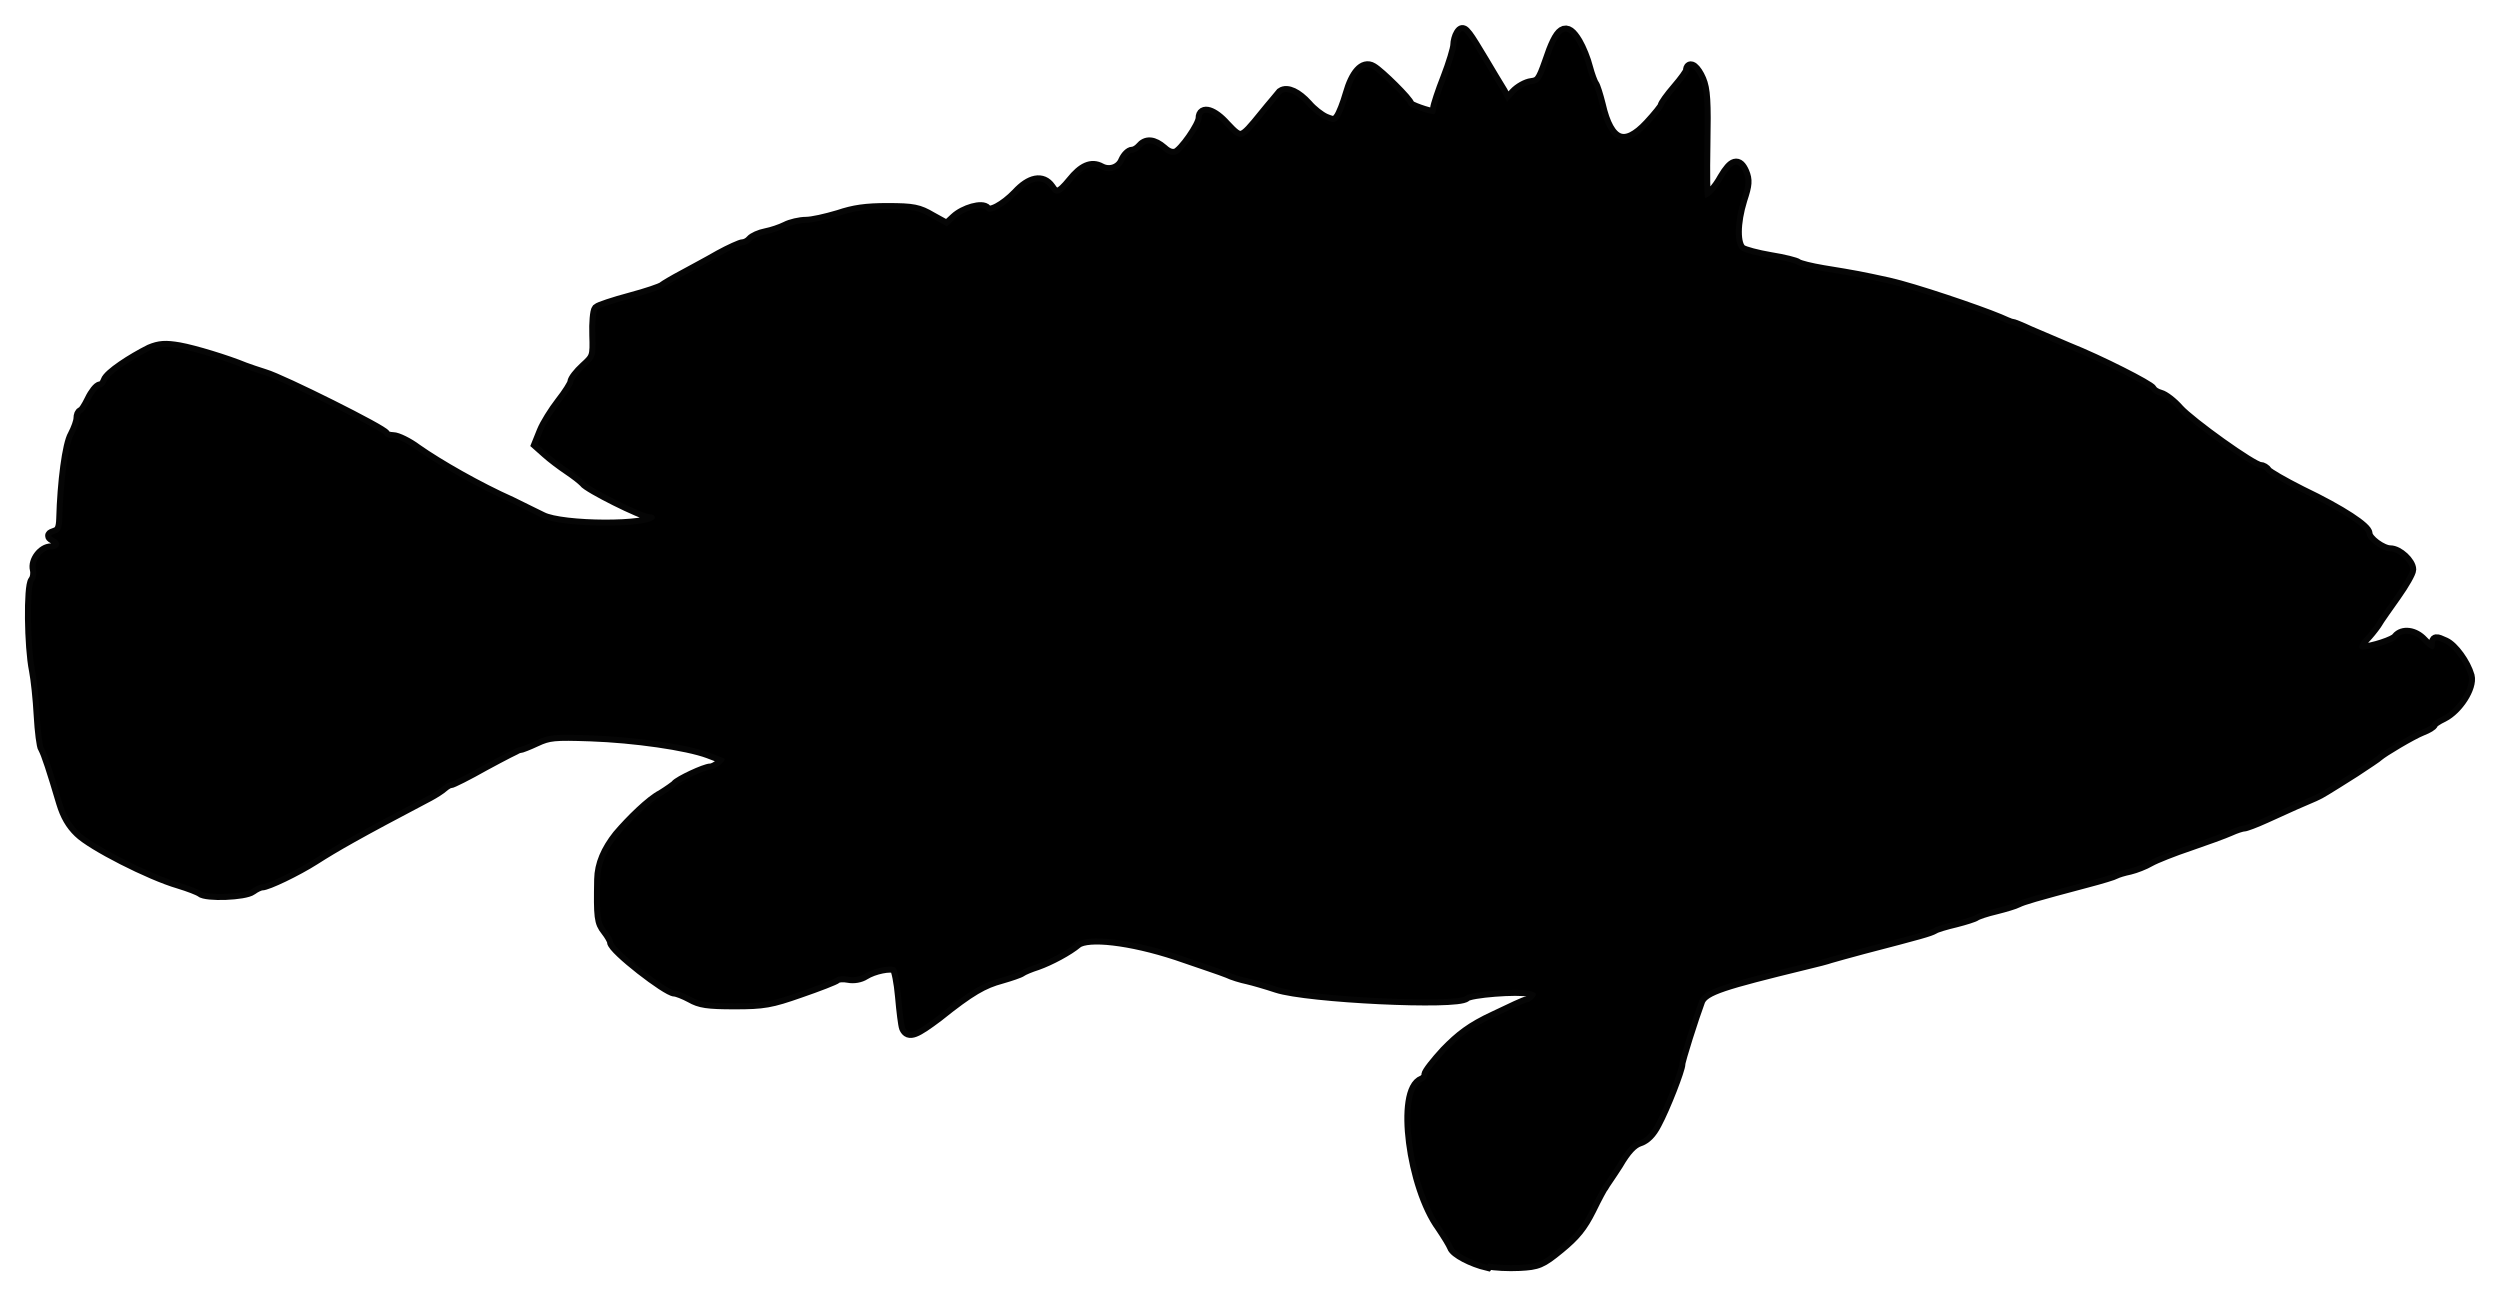 <?xml version="1.0" encoding="UTF-8" standalone="no"?>
<svg
   xmlns:dc="http://purl.org/dc/elements/1.1/"
   xmlns:cc="http://creativecommons.org/ns#"
   xmlns:rdf="http://www.w3.org/1999/02/22-rdf-syntax-ns#"
   xmlns:svg="http://www.w3.org/2000/svg"
   xmlns="http://www.w3.org/2000/svg"
   xmlns:sodipodi="http://sodipodi.sourceforge.net/DTD/sodipodi-0.dtd"
   xmlns:inkscape="http://www.inkscape.org/namespaces/inkscape"
   sodipodi:docname="groupyr-logo-large.svg"
   inkscape:version="1.0 (4035a4f, 2020-05-01)"
   id="svg8"
   version="1.1"
   viewBox="0 0 66.146 34.309"
   height="129.672"
   width="250">
  <defs
     id="defs2" />
  <sodipodi:namedview
     units="px"
     inkscape:window-maximized="0"
     inkscape:window-y="30"
     inkscape:window-x="15"
     inkscape:window-height="855"
     inkscape:window-width="1252"
     showgrid="false"
     inkscape:document-rotation="0"
     inkscape:current-layer="layer1"
     inkscape:document-units="mm"
     inkscape:cy="79.537152"
     inkscape:cx="160.9119"
     inkscape:zoom="2.4345633"
     inkscape:pageshadow="2"
     inkscape:pageopacity="0.0"
     borderopacity="1.0"
     bordercolor="#666666"
     pagecolor="#ffffff"
     id="base"
     fit-margin-top="2.5"
     fit-margin-right="2.5"
     fit-margin-bottom="2.5"
     fit-margin-left="2.5"
     lock-margins="true" />
  <g
     id="layer1"
     inkscape:groupmode="layer"
     inkscape:label="Layer 1"
     transform="translate(-50.138,-76.717)">
    <path
       id="path174"
       d="m 89.494,110.183 c -0.412,-0.096 -0.866,-0.336 -0.914,-0.481 -0.027,-0.076 -0.171,-0.309 -0.319,-0.529 -0.769,-1.058 -1.106,-3.607 -0.481,-3.847 0.067,-0.026 0.122,-0.099 0.122,-0.163 0,-0.064 0.224,-0.346 0.481,-0.625 0.38,-0.389 0.673,-0.625 1.298,-0.914 0.442,-0.213 0.817,-0.388 0.866,-0.388 0.044,0 0.126,-0.055 0.182,-0.123 0.084,-0.101 0.062,-0.133 -0.126,-0.18 -0.303,-0.076 -1.587,0.024 -1.683,0.133 -0.217,0.217 -4.184,0.028 -4.996,-0.238 -0.274,-0.091 -0.625,-0.192 -0.769,-0.225 -0.162,-0.033 -0.409,-0.108 -0.529,-0.167 -0.139,-0.059 -0.769,-0.269 -1.346,-0.468 -1.25,-0.411 -2.356,-0.529 -2.645,-0.317 -0.235,0.199 -0.721,0.458 -1.058,0.577 -0.182,0.058 -0.369,0.136 -0.415,0.172 -0.047,0.036 -0.294,0.12 -0.529,0.187 -0.481,0.13 -0.817,0.316 -1.683,1.01 -0.577,0.433 -0.769,0.529 -0.866,0.309 -0.025,-0.064 -0.072,-0.434 -0.105,-0.817 -0.034,-0.389 -0.101,-0.721 -0.15,-0.769 -0.121,-0.078 -0.577,0.014 -0.817,0.166 -0.114,0.074 -0.287,0.104 -0.431,0.075 -0.132,-0.026 -0.274,-0.016 -0.315,0.023 -0.042,0.039 -0.476,0.208 -0.962,0.375 -0.769,0.271 -0.962,0.304 -1.731,0.304 -0.721,0 -0.914,-0.032 -1.154,-0.169 -0.173,-0.093 -0.366,-0.168 -0.429,-0.168 -0.199,0 -1.635,-1.106 -1.635,-1.298 0,-0.045 -0.077,-0.18 -0.171,-0.3 -0.169,-0.214 -0.184,-0.333 -0.166,-1.346 0.007,-0.392 0.17,-0.769 0.475,-1.154 0.339,-0.399 0.866,-0.914 1.154,-1.058 0.186,-0.116 0.356,-0.237 0.38,-0.267 0.076,-0.1 0.769,-0.426 0.914,-0.426 0.127,0 0.422,-0.235 0.36,-0.287 -0.017,-0.014 -0.202,-0.088 -0.411,-0.164 -0.577,-0.215 -1.972,-0.413 -3.126,-0.453 -0.962,-0.033 -1.106,-0.018 -1.443,0.139 -0.205,0.096 -0.407,0.176 -0.448,0.176 -0.041,0 -0.443,0.209 -0.914,0.464 -0.451,0.255 -0.866,0.464 -0.914,0.464 -0.039,0 -0.123,0.048 -0.187,0.105 -0.063,0.058 -0.23,0.166 -0.371,0.241 -1.923,1.01 -2.501,1.346 -3.029,1.683 -0.481,0.306 -1.25,0.673 -1.395,0.673 -0.057,0.002 -0.177,0.059 -0.267,0.126 -0.181,0.137 -1.202,0.176 -1.346,0.051 -0.044,-0.04 -0.308,-0.141 -0.577,-0.223 -0.769,-0.223 -2.308,-1.01 -2.645,-1.346 -0.209,-0.2 -0.346,-0.44 -0.446,-0.769 -0.242,-0.817 -0.412,-1.346 -0.481,-1.443 -0.039,-0.05 -0.089,-0.449 -0.112,-0.866 -0.023,-0.437 -0.079,-0.962 -0.126,-1.202 -0.127,-0.625 -0.145,-2.212 -0.026,-2.356 0.054,-0.065 0.076,-0.203 0.05,-0.307 -0.058,-0.221 0.174,-0.529 0.402,-0.529 0.221,0 0.293,-0.177 0.113,-0.278 -0.15,-0.084 -0.15,-0.089 0.009,-0.145 0.123,-0.043 0.167,-0.141 0.174,-0.387 0.025,-0.962 0.157,-1.972 0.3,-2.212 0.086,-0.162 0.156,-0.361 0.156,-0.443 0,-0.082 0.028,-0.149 0.063,-0.15 0.035,0 0.136,-0.152 0.225,-0.337 0.088,-0.185 0.21,-0.337 0.268,-0.337 0.059,0 0.13,-0.073 0.159,-0.162 0.056,-0.176 0.673,-0.577 1.154,-0.817 0.248,-0.103 0.409,-0.114 0.769,-0.052 0.399,0.072 1.25,0.331 1.731,0.529 0.092,0.037 0.339,0.118 0.529,0.179 0.455,0.133 3.174,1.491 3.174,1.587 0.015,0.044 0.116,0.081 0.223,0.081 0.107,0 0.398,0.14 0.625,0.311 0.577,0.406 1.635,1.01 2.501,1.395 0.371,0.179 0.721,0.36 0.817,0.402 0.529,0.27 2.885,0.278 2.981,0.011 0.02,-0.06 -0.036,-0.105 -0.13,-0.105 -0.189,0 -1.635,-0.721 -1.731,-0.866 -0.047,-0.057 -0.237,-0.205 -0.422,-0.329 -0.186,-0.124 -0.447,-0.322 -0.577,-0.44 l -0.242,-0.215 0.138,-0.343 c 0.076,-0.189 0.289,-0.529 0.474,-0.769 0.186,-0.235 0.337,-0.479 0.337,-0.529 0,-0.064 0.135,-0.24 0.3,-0.39 0.293,-0.266 0.3,-0.287 0.282,-0.866 -0.011,-0.316 0.016,-0.625 0.058,-0.673 0.042,-0.042 0.432,-0.172 0.866,-0.288 0.433,-0.116 0.817,-0.246 0.866,-0.288 0.054,-0.042 0.288,-0.182 0.529,-0.309 0.232,-0.128 0.673,-0.361 0.962,-0.529 0.285,-0.157 0.577,-0.285 0.625,-0.285 0.069,0 0.169,-0.053 0.222,-0.118 0.054,-0.064 0.228,-0.142 0.387,-0.172 0.159,-0.03 0.394,-0.11 0.529,-0.177 0.129,-0.068 0.371,-0.123 0.529,-0.124 0.166,0 0.529,-0.083 0.866,-0.183 0.399,-0.135 0.721,-0.183 1.298,-0.182 0.673,0.001 0.817,0.03 1.154,0.229 l 0.413,0.228 0.22,-0.204 c 0.235,-0.218 0.721,-0.356 0.817,-0.226 0.085,0.136 0.481,-0.077 0.817,-0.426 0.347,-0.377 0.673,-0.44 0.866,-0.164 0.153,0.245 0.276,0.21 0.577,-0.161 0.292,-0.364 0.529,-0.466 0.769,-0.334 0.235,0.126 0.529,0.026 0.625,-0.22 0.053,-0.117 0.15,-0.213 0.215,-0.213 0.065,0 0.165,-0.057 0.223,-0.126 0.145,-0.175 0.335,-0.158 0.577,0.05 0.125,0.117 0.246,0.158 0.359,0.122 0.177,-0.056 0.673,-0.769 0.673,-0.962 0,-0.253 0.31,-0.158 0.625,0.199 0.415,0.439 0.437,0.433 1.01,-0.276 0.224,-0.278 0.446,-0.529 0.481,-0.577 0.147,-0.102 0.413,0.025 0.673,0.313 0.126,0.15 0.345,0.321 0.481,0.38 0.23,0.095 0.273,0.09 0.374,-0.049 0.063,-0.087 0.174,-0.368 0.246,-0.625 0.15,-0.529 0.389,-0.817 0.625,-0.673 0.194,0.108 0.962,0.866 0.962,0.962 0,0.055 0.529,0.241 0.673,0.243 0.025,0 0.049,-0.066 0.054,-0.147 0.005,-0.081 0.127,-0.452 0.271,-0.817 0.144,-0.371 0.263,-0.769 0.264,-0.866 9.62e-4,-0.093 0.037,-0.226 0.081,-0.295 0.068,-0.108 0.098,-0.102 0.21,0.042 0.147,0.188 0.673,1.106 0.914,1.491 l 0.136,0.264 0.204,-0.22 c 0.112,-0.121 0.312,-0.233 0.444,-0.248 0.214,-0.026 0.261,-0.09 0.432,-0.577 0.303,-0.914 0.481,-1.01 0.769,-0.529 0.095,0.162 0.216,0.456 0.269,0.673 0.053,0.198 0.126,0.398 0.162,0.444 0.036,0.046 0.113,0.293 0.172,0.529 0.239,1.058 0.673,1.202 1.298,0.529 0.215,-0.23 0.391,-0.455 0.391,-0.481 0,-0.046 0.152,-0.258 0.338,-0.473 0.185,-0.214 0.337,-0.426 0.337,-0.469 0,-0.193 0.178,-0.052 0.3,0.237 0.108,0.256 0.128,0.577 0.106,1.731 -0.014,0.769 -0.006,1.395 0.021,1.395 0.102,0 0.315,-0.226 0.481,-0.529 0.247,-0.415 0.393,-0.456 0.529,-0.149 0.087,0.208 0.078,0.329 -0.052,0.721 -0.194,0.625 -0.197,1.202 -0.005,1.346 0.076,0.056 0.433,0.149 0.769,0.206 0.36,0.058 0.673,0.137 0.721,0.176 0.048,0.039 0.352,0.114 0.673,0.168 0.914,0.15 0.962,0.16 1.731,0.327 0.673,0.151 2.356,0.721 2.933,0.962 0.146,0.069 0.291,0.126 0.322,0.126 0.03,0 0.252,0.088 0.481,0.196 0.241,0.108 0.721,0.302 1.01,0.431 0.866,0.345 2.164,1.01 2.212,1.106 0.021,0.054 0.125,0.12 0.231,0.147 0.107,0.027 0.326,0.195 0.481,0.373 0.317,0.351 1.972,1.539 2.164,1.539 0.059,0 0.137,0.048 0.174,0.106 0.037,0.058 0.447,0.294 0.914,0.529 1.106,0.529 1.731,0.962 1.731,1.106 0,0.169 0.409,0.467 0.625,0.467 0.219,0 0.529,0.298 0.529,0.481 0,0.073 -0.172,0.378 -0.382,0.673 -0.21,0.302 -0.447,0.625 -0.529,0.769 -0.079,0.115 -0.211,0.276 -0.292,0.358 -0.165,0.167 -0.193,0.318 -0.058,0.318 0.232,0 0.866,-0.201 0.914,-0.305 0.15,-0.181 0.46,-0.139 0.673,0.092 0.228,0.24 0.325,0.266 0.325,0.086 0,-0.15 0.018,-0.153 0.27,-0.038 0.22,0.101 0.529,0.529 0.625,0.866 0.074,0.293 -0.293,0.866 -0.673,1.058 -0.161,0.076 -0.292,0.165 -0.292,0.198 0,0.032 -0.123,0.107 -0.274,0.165 -0.263,0.103 -1.058,0.577 -1.154,0.673 -0.024,0.026 -0.309,0.218 -0.625,0.425 -0.326,0.207 -0.673,0.424 -0.769,0.481 -0.091,0.059 -0.223,0.129 -0.292,0.158 -0.202,0.083 -0.769,0.332 -1.298,0.577 -0.264,0.121 -0.529,0.22 -0.577,0.22 -0.054,0 -0.218,0.054 -0.364,0.121 -0.146,0.066 -0.625,0.241 -1.058,0.389 -0.44,0.147 -0.914,0.336 -1.058,0.418 -0.139,0.083 -0.386,0.178 -0.529,0.212 -0.163,0.034 -0.333,0.085 -0.379,0.114 -0.047,0.029 -0.388,0.134 -0.769,0.233 -1.395,0.37 -1.683,0.457 -1.827,0.529 -0.069,0.038 -0.335,0.118 -0.577,0.178 -0.255,0.06 -0.481,0.137 -0.529,0.171 -0.046,0.035 -0.293,0.111 -0.529,0.171 -0.255,0.06 -0.529,0.14 -0.577,0.178 -0.123,0.067 -0.326,0.126 -1.875,0.529 -0.394,0.104 -0.769,0.212 -0.866,0.239 -0.07,0.027 -0.373,0.107 -0.673,0.177 -2.164,0.529 -2.645,0.673 -2.789,0.962 -0.171,0.457 -0.529,1.587 -0.529,1.683 0,0.143 -0.391,1.154 -0.625,1.587 -0.125,0.243 -0.266,0.386 -0.439,0.443 -0.177,0.059 -0.357,0.246 -0.577,0.625 -0.184,0.289 -0.356,0.529 -0.381,0.577 -0.025,0.023 -0.176,0.301 -0.333,0.625 -0.224,0.447 -0.406,0.673 -0.817,1.01 -0.481,0.395 -0.577,0.429 -1.058,0.454 -0.288,0.015 -0.673,-0.004 -0.817,-0.041 z"
       style="fill:#000000;stroke:#000000;stroke-width:0.319;stroke-opacity:0.98" />
  </g>
</svg>
